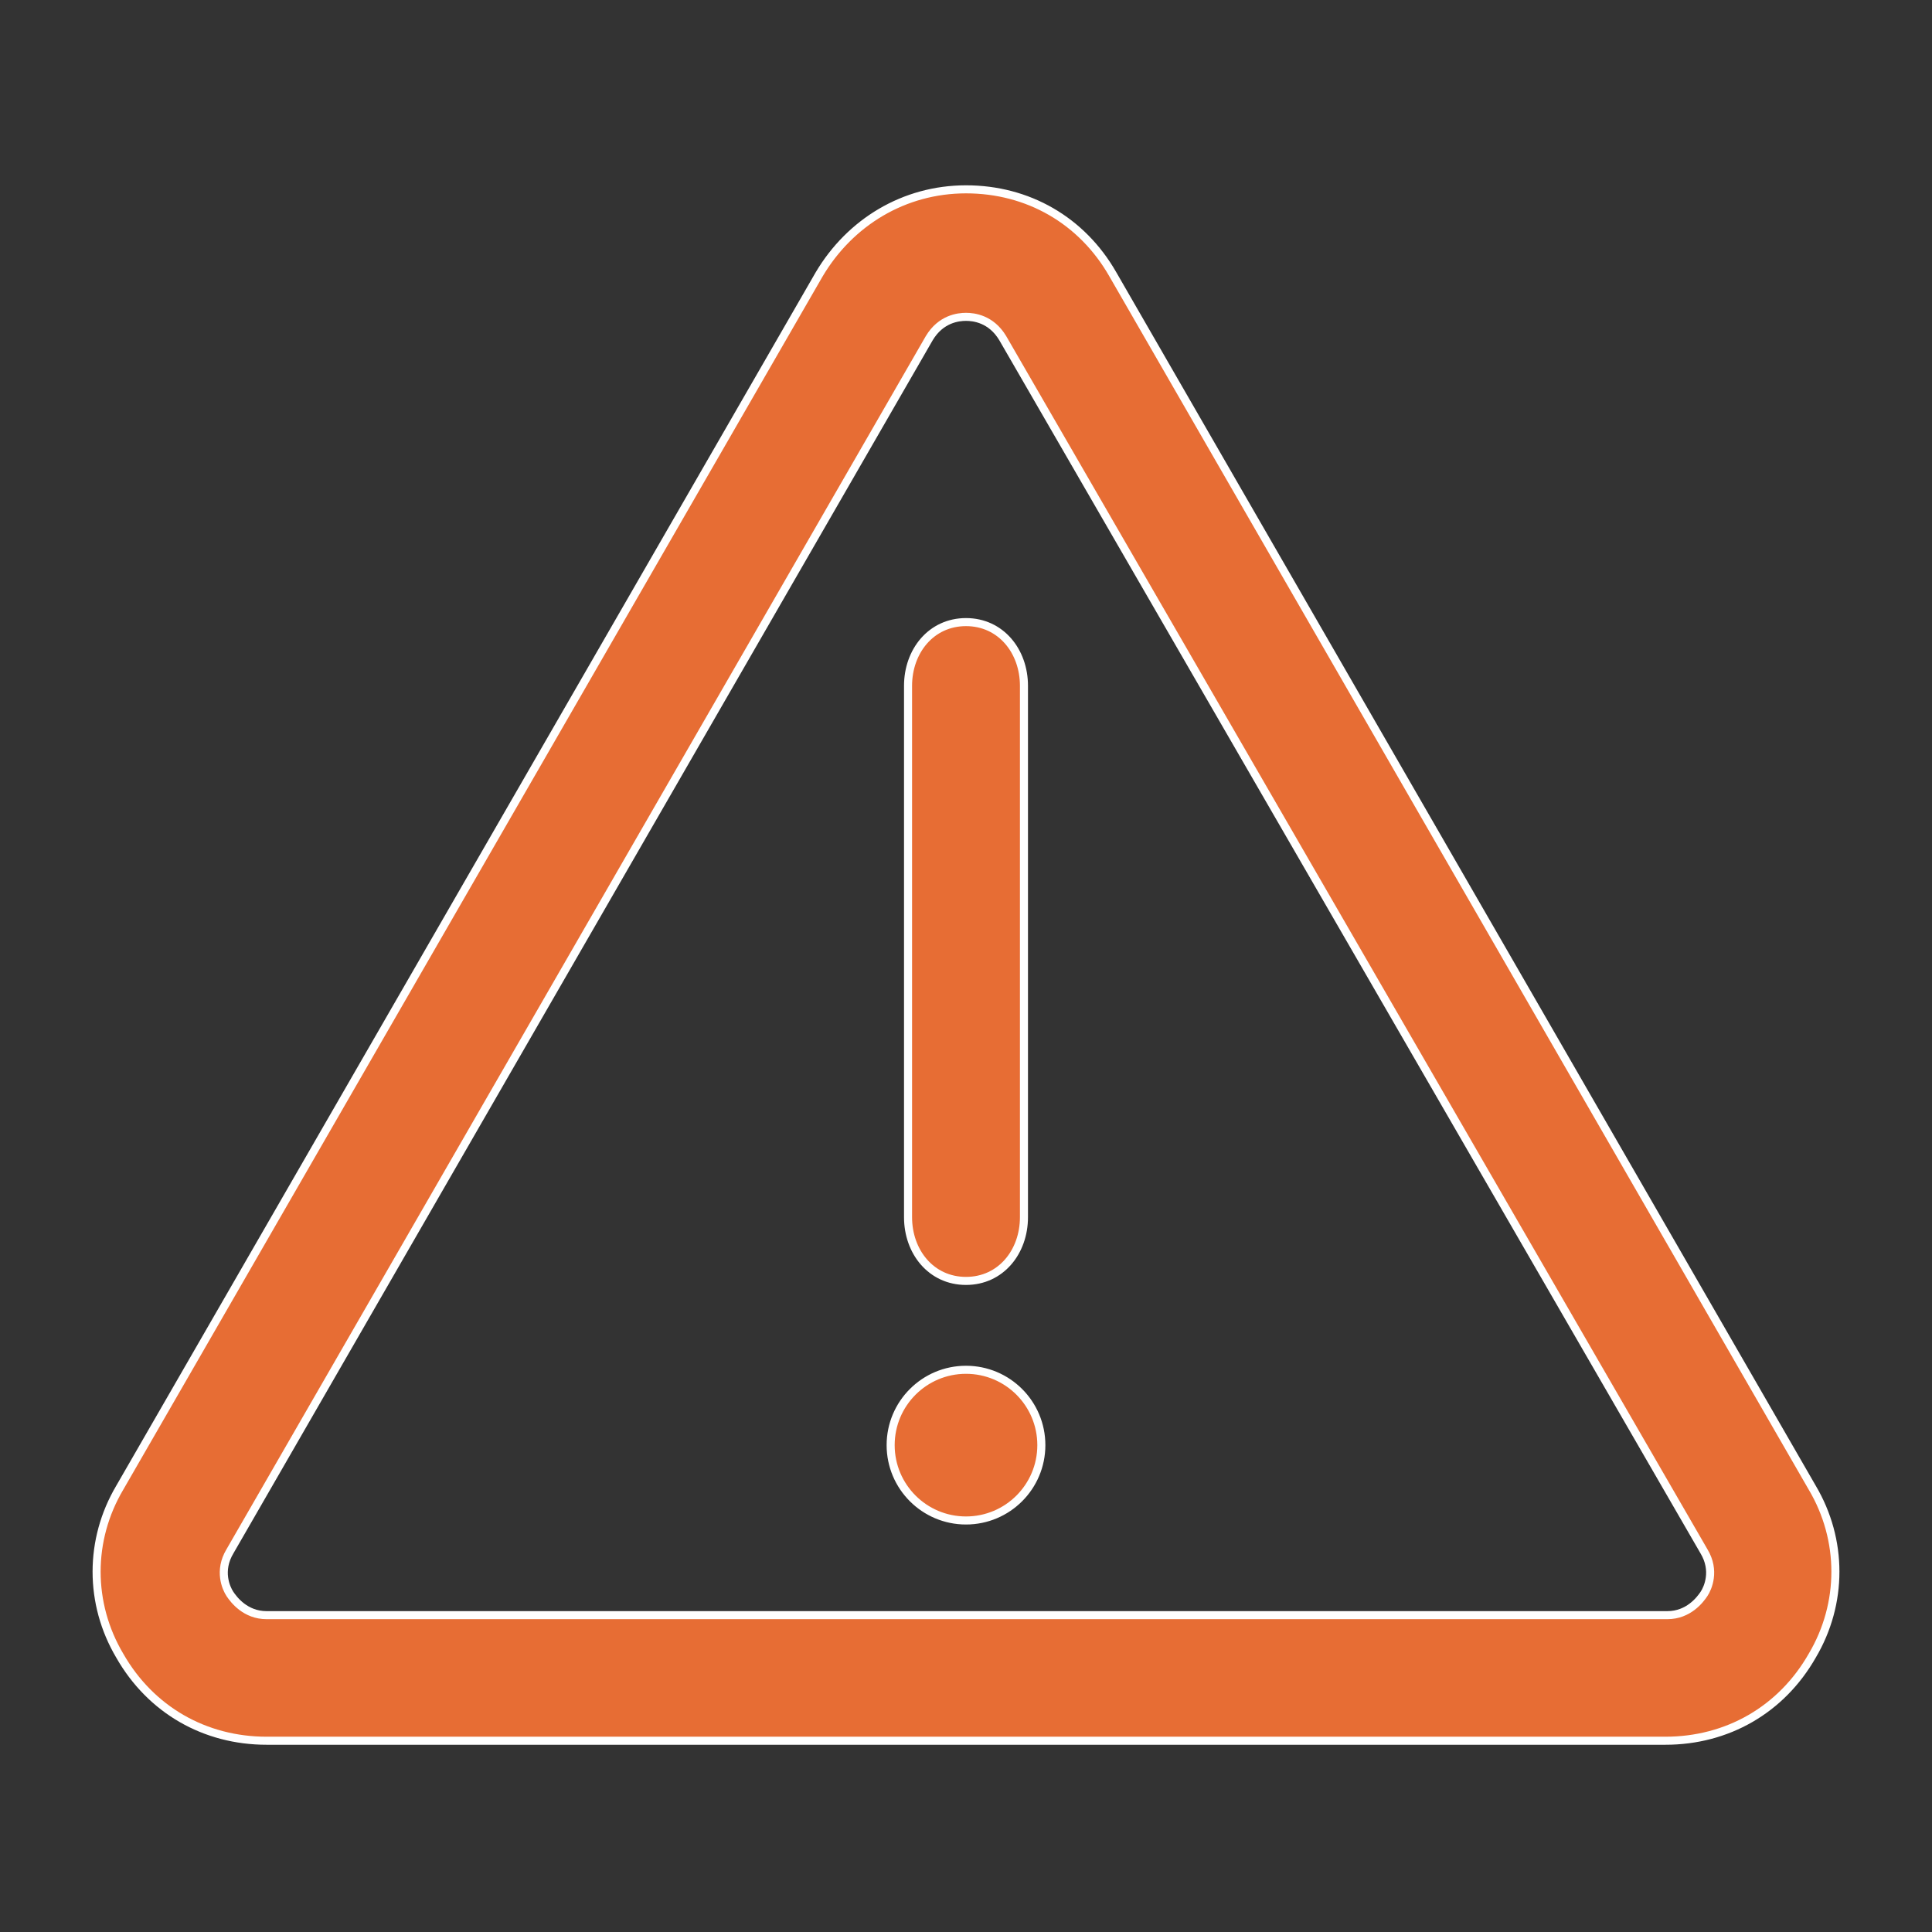 <?xml version="1.0" encoding="UTF-8" standalone="no"?>
<!DOCTYPE svg PUBLIC "-//W3C//DTD SVG 1.1//EN" "http://www.w3.org/Graphics/SVG/1.1/DTD/svg11.dtd">
<svg width="100%" height="100%" viewBox="0 0 1200 1200" version="1.1" xmlns="http://www.w3.org/2000/svg" xmlns:xlink="http://www.w3.org/1999/xlink" xml:space="preserve" xmlns:serif="http://www.serif.com/" style="fill-rule:evenodd;clip-rule:evenodd;stroke-linejoin:round;stroke-miterlimit:2;">
    <rect x="0" y="0" width="1200" height="1200" fill="#333333" stroke="none"/>
    <g>
        <path d="M1034.4,1081.2L165.6,1081.2C127.202,1081.2 93.6,1062 74.401,1028.4C55.202,996.001 55.202,956.399 74.401,923.999L508.801,170.399C528,138.001 561.602,117.598 600,117.598C638.398,117.598 672,136.797 691.199,170.399L1125.6,923.999C1144.8,956.397 1144.8,995.999 1125.6,1028.4C1106.4,1062 1072.8,1081.2 1034.4,1081.2L1034.4,1081.2ZM142.8,963.6C135.601,975.6 140.402,986.401 142.8,989.998C145.198,993.6 152.402,1003.2 165.601,1003.2L1035.6,1003.2C1048.8,1003.2 1056,993.595 1058.4,989.998C1060.8,986.396 1065.6,975.6 1058.4,963.6L622.802,210C615.603,198 604.802,196.801 600.001,196.801C595.2,196.801 584.399,198 577.2,210L142.8,963.6Z" style="fill:rgb(231,109,52);fill-rule:nonzero;stroke:white;stroke-width:5px;"/>
        <path d="M600,795.6C578.398,795.6 564,777.6 564,755.998L564,425.998C564,404.396 578.398,386.396 600,386.396C621.602,386.396 636,404.396 636,425.998L636,755.998C636,777.6 621.602,795.6 600,795.6Z" style="fill:rgb(231,109,52);fill-rule:nonzero;stroke:white;stroke-width:5px;"/>
        <path d="M646.8,897.6C646.8,923.444 625.847,944.397 599.999,944.397C574.151,944.397 553.198,923.444 553.198,897.6C553.198,871.752 574.151,850.799 599.999,850.799C625.847,850.799 646.8,871.752 646.8,897.6" style="fill:rgb(231,109,52);fill-rule:nonzero;stroke:white;stroke-width:5px;"/>
    </g>
</svg>
